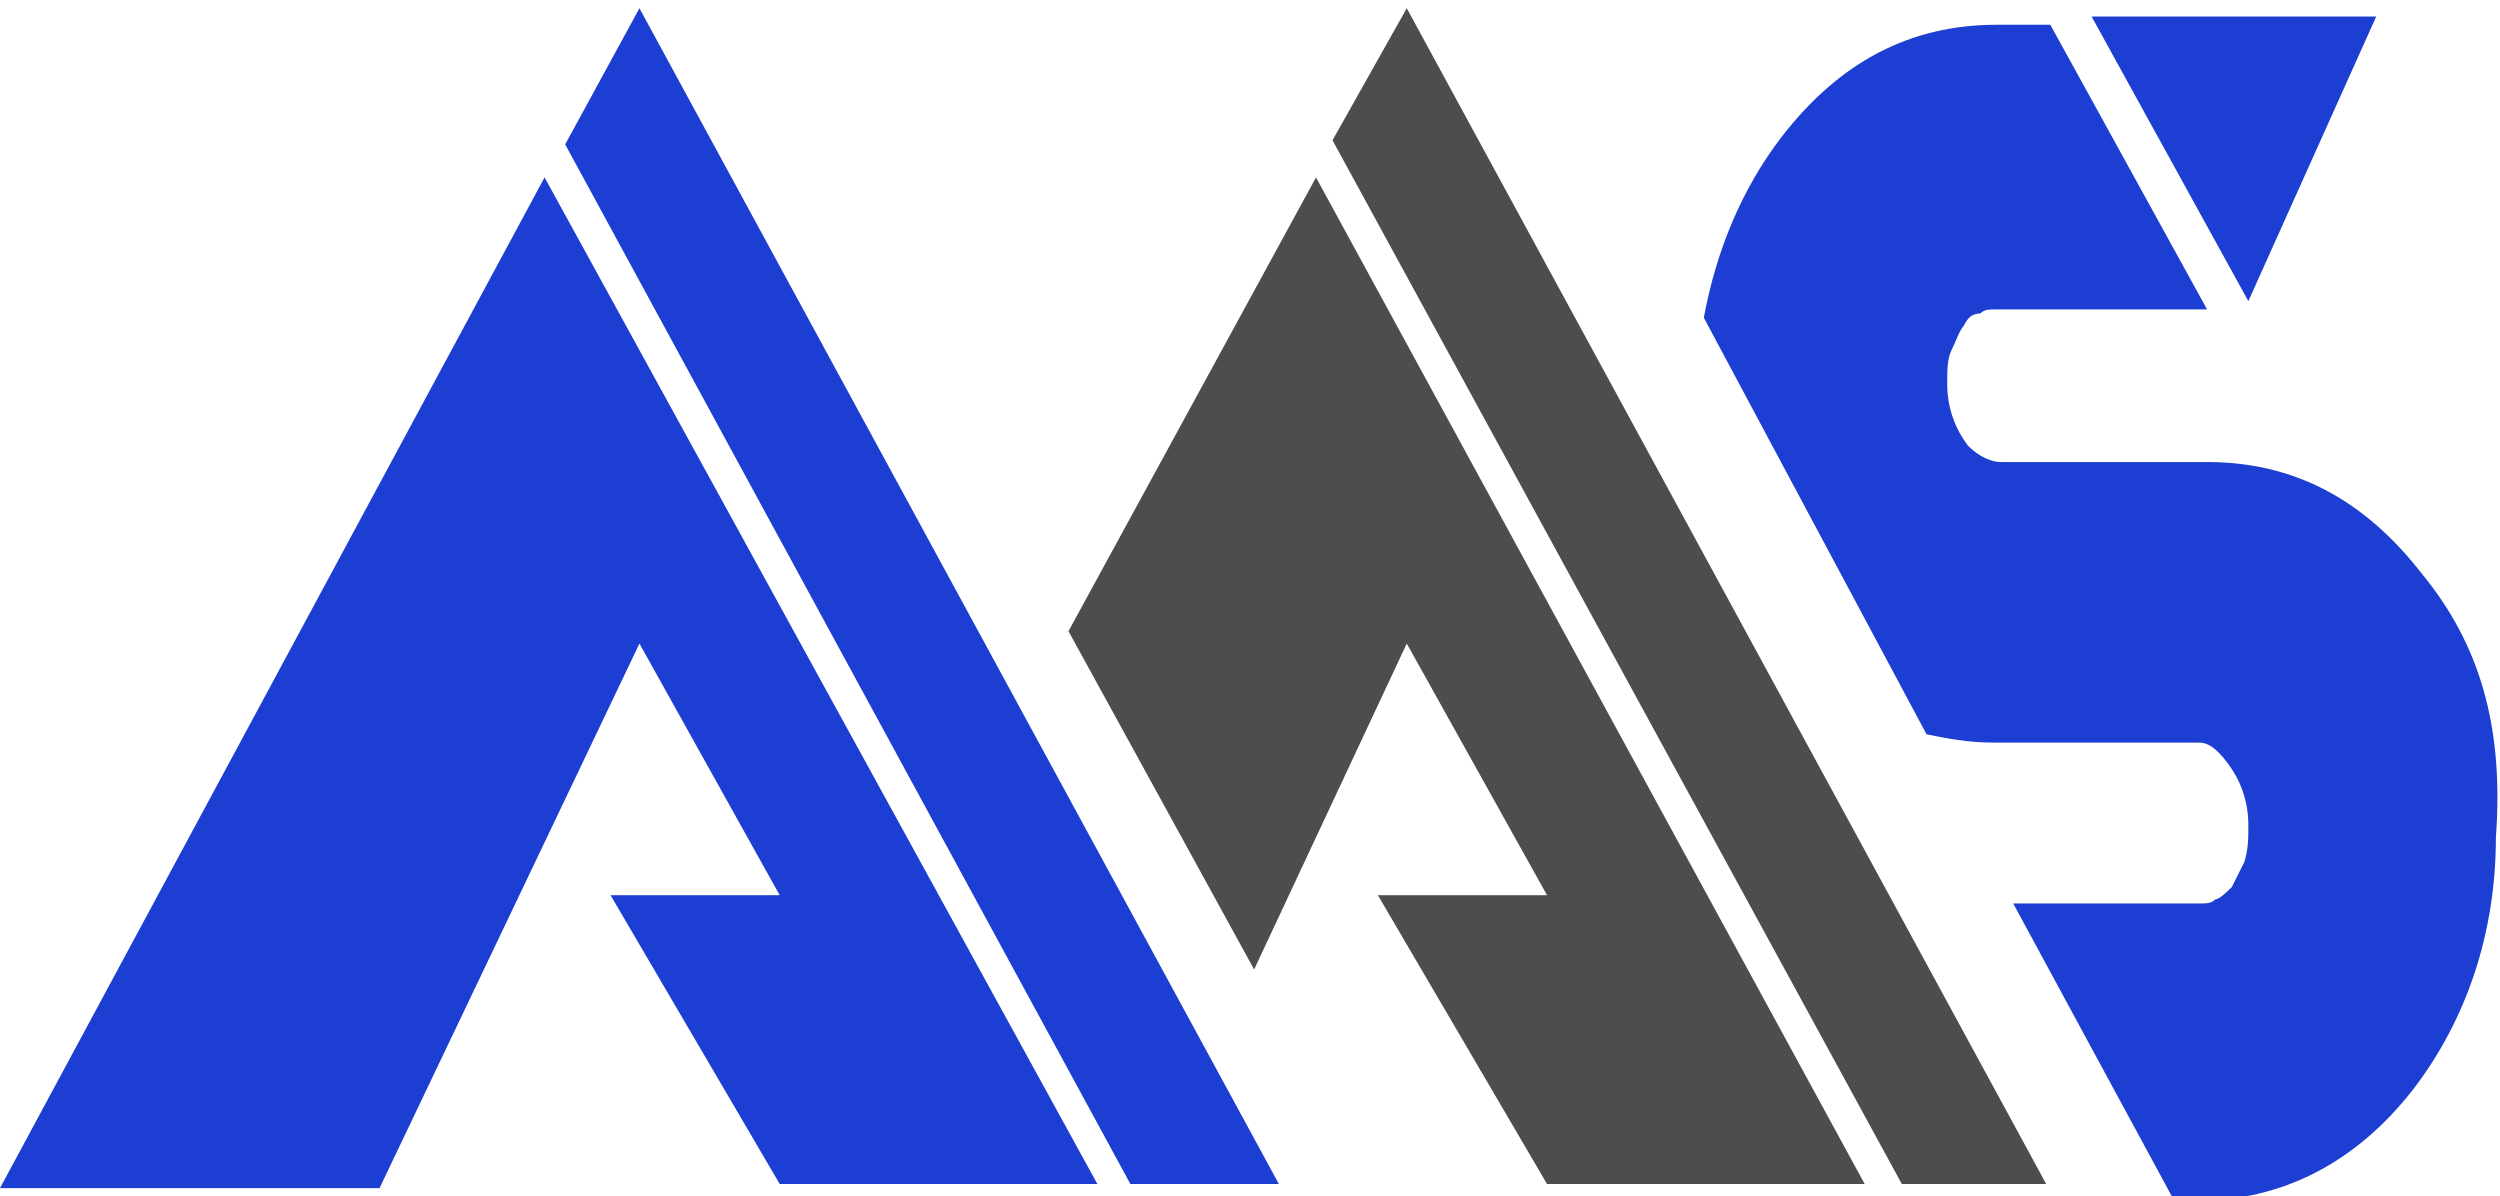 <?xml version="1.0" encoding="utf-8"?>
<!-- Generator: Adobe Illustrator 25.0.1, SVG Export Plug-In . SVG Version: 6.00 Build 0)  -->
<svg version="1.1" id="Layer_1" xmlns="http://www.w3.org/2000/svg" xmlns:xlink="http://www.w3.org/1999/xlink" x="0px" y="0px"
	 viewBox="0 0 60.6 29" style="enable-background:new 0 0 60.6 29;" xml:space="preserve">
<style type="text/css">
	.st0{fill:#1C3ED3;}
	.st1{fill:#4D4D4D;}
</style>
<desc>Created with Sketch.</desc>
<g>
	<g>
		<g>
			<polygon class="st0" points="31,28.7 15.5,0.2 13.7,3.5 27.4,28.7 			"/>
			<polygon class="st0" points="0,28.8 9.2,28.8 15.5,15.6 18.9,21.7 14.8,21.7 18.9,28.7 26.6,28.7 13.2,4.3 			"/>
		</g>
		<g>
			<polygon class="st1" points="49.6,28.7 34.1,0.2 32.3,3.4 46.1,28.7 			"/>
			<polygon class="st1" points="25.9,15.3 30.4,23.5 34.1,15.6 37.5,21.7 33.4,21.7 37.5,28.7 45.2,28.7 31.9,4.3 			"/>
		</g>
		<g>
			<path class="st0" d="M58.7,13.9c-1.4-1.8-3.1-2.7-5.2-2.7h-5c-0.2,0-0.5-0.1-0.8-0.4c-0.3-0.4-0.5-0.9-0.5-1.5
				c0-0.3,0-0.6,0.1-0.8s0.2-0.5,0.3-0.6c0.1-0.2,0.2-0.3,0.4-0.3c0.1-0.1,0.2-0.1,0.4-0.1h5.1l-3.8-6.9h-1.3
				c-2.1,0-3.8,0.9-5.2,2.7c-1,1.3-1.6,2.8-1.9,4.4l5.4,10.1c0.5,0.1,1,0.2,1.6,0.2h5c0.2,0,0.4,0.1,0.7,0.5s0.5,0.9,0.5,1.5
				c0,0.3,0,0.6-0.1,0.9c-0.1,0.2-0.2,0.4-0.3,0.6c-0.1,0.1-0.3,0.3-0.4,0.3c-0.1,0.1-0.2,0.1-0.4,0.1h-4.5l3.9,7.2h0.6
				c2,0,3.8-0.9,5.2-2.7c1.3-1.7,2-3.8,2-6.1C60.7,17.6,60.1,15.6,58.7,13.9z"/>
			<polygon class="st0" points="57.6,0.4 50.7,0.4 54.5,7.3 			"/>
		</g>
	</g>
</g>
</svg>
